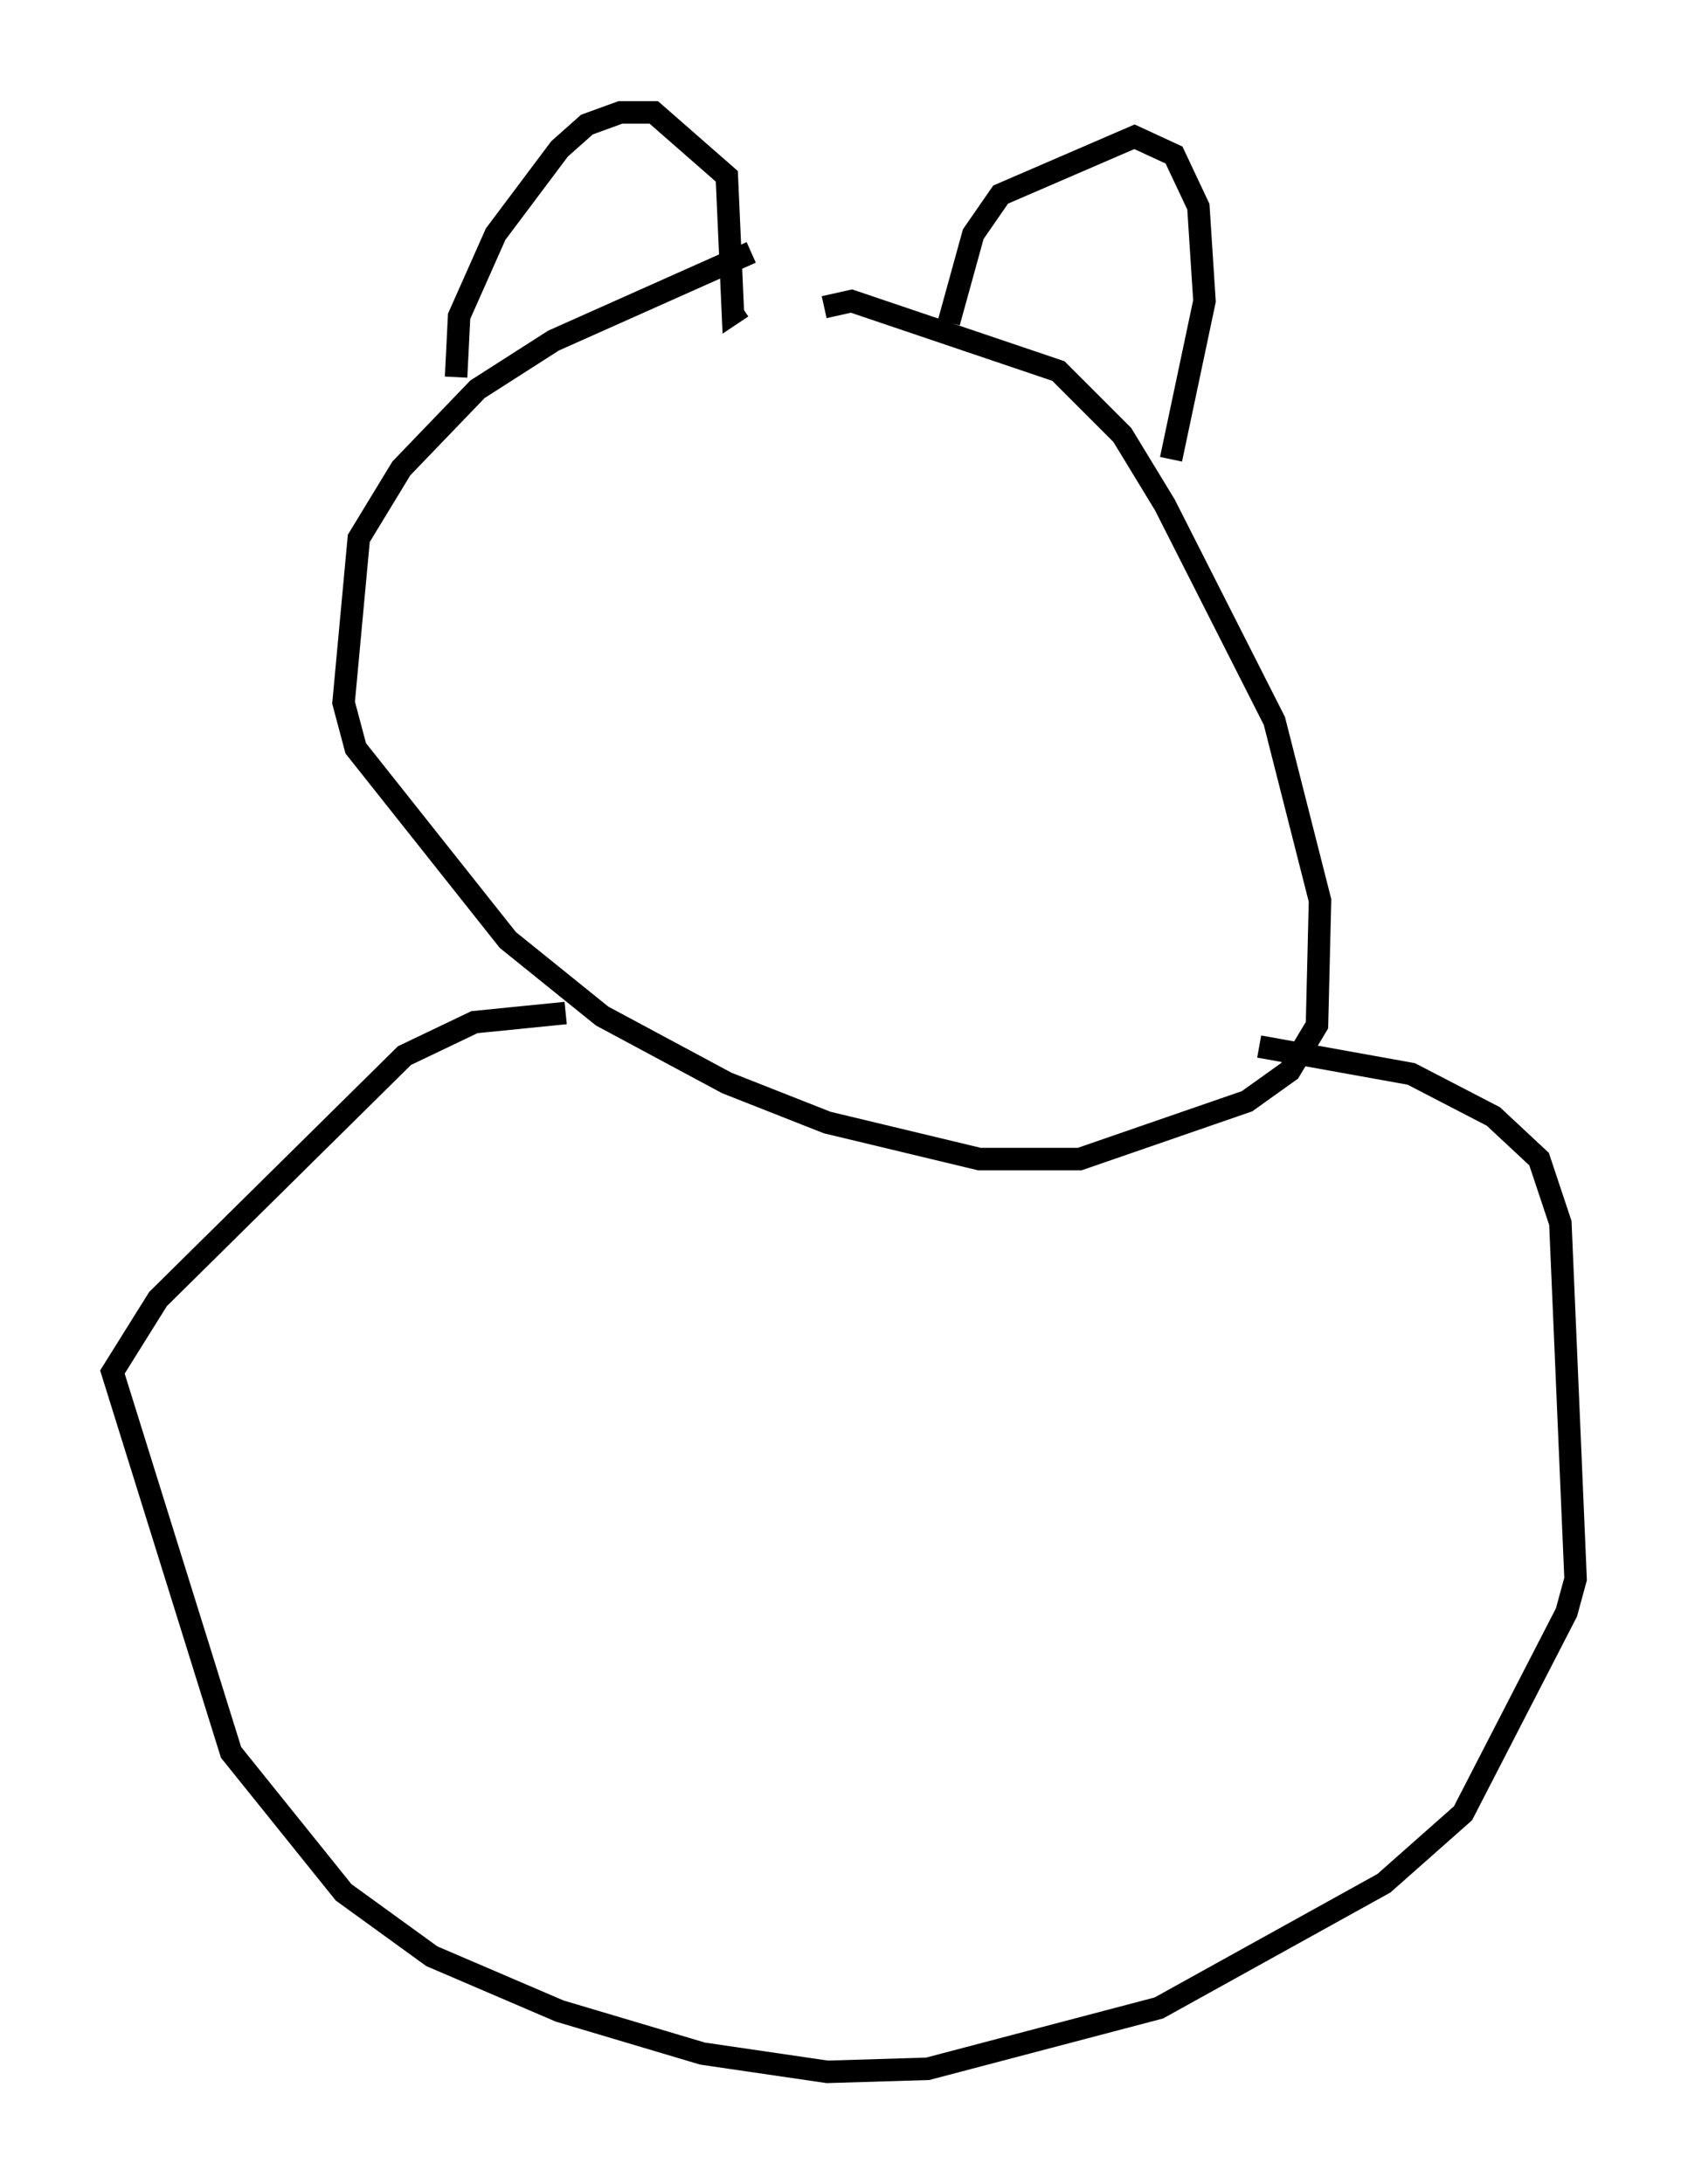 <?xml version="1.0" encoding="utf-8" ?>
<svg baseProfile="full" height="97.144" version="1.1" width="75.087" xmlns="http://www.w3.org/2000/svg" xmlns:ev="http://www.w3.org/2001/xml-events" xmlns:xlink="http://www.w3.org/1999/xlink"><defs /><rect fill="white" height="97.144" width="75.087" x="0" y="0" /><path d="M40.182, 11.766 m-6.766, -0.541 l-8.796, 3.924 -3.383, 2.165 l-3.383, 3.518 -1.894, 3.112 l-0.677, 7.307 0.541, 2.03 l6.766, 8.525 4.195, 3.383 l5.548, 2.977 4.465, 1.759 l6.766, 1.624 4.465, 0.0 l7.442, -2.571 1.894, -1.353 l1.218, -2.03 0.135, -5.548 l-2.03, -7.984 -4.871, -9.607 l-1.894, -3.112 -2.842, -2.842 l-9.202, -3.112 -1.218, 0.271 m-16.373, 3.112 l0.135, -2.706 1.624, -3.654 l2.842, -3.789 1.218, -1.083 l1.488, -0.541 1.488, 0.0 l3.248, 2.842 0.271, 6.089 l0.406, -0.271 m9.202, 0.677 l1.083, -3.924 1.218, -1.759 l5.954, -2.571 1.759, 0.812 l1.083, 2.3 0.271, 4.195 l-1.488, 7.036 m-26.928, 24.628 l-4.059, 0.406 -3.112, 1.488 l-10.961, 10.825 -2.03, 3.248 l5.277, 16.915 5.007, 6.225 l3.924, 2.842 5.683, 2.436 l6.36, 1.894 5.548, 0.812 l4.465, -0.135 10.284, -2.706 l10.013, -5.548 3.518, -3.112 l4.601, -8.931 0.406, -1.488 l-0.677, -15.832 -0.947, -2.842 l-2.03, -1.894 -3.654, -1.894 l-6.766, -1.218 " fill="none" stroke="black" stroke-width="1" /></svg>